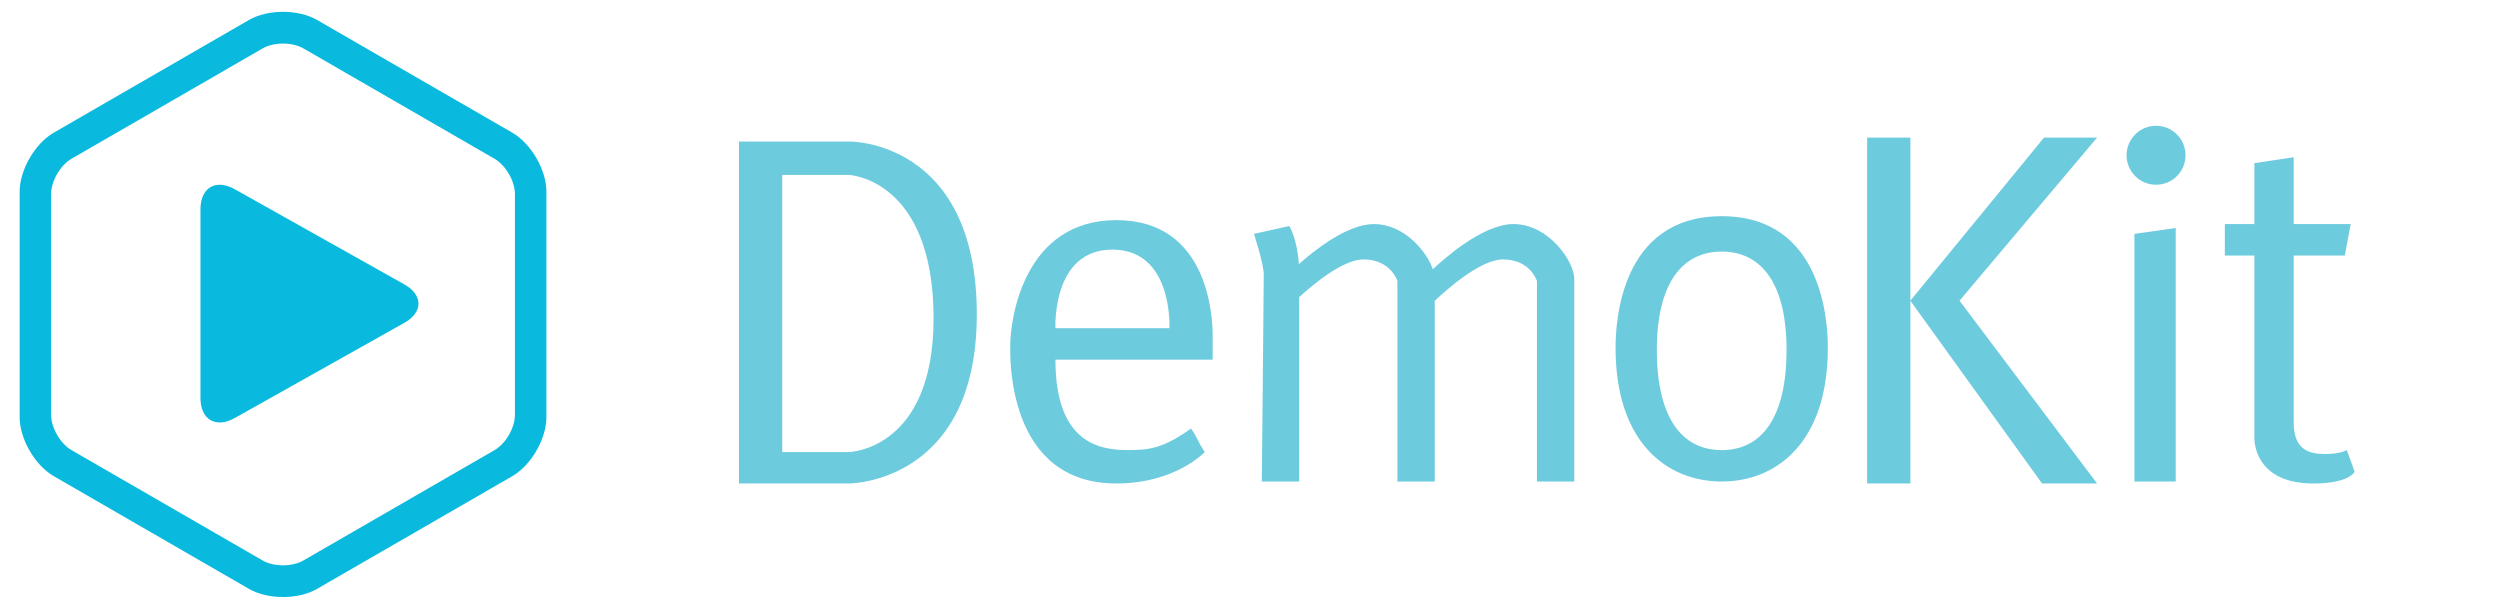<?xml version="1.0" encoding="UTF-8"?>
<svg width="636px" height="155px" viewBox="0 0 636 155" version="1.1" xmlns="http://www.w3.org/2000/svg" xmlns:xlink="http://www.w3.org/1999/xlink">
    <title>DemoKit</title>
    <defs></defs>
    <g id="Page-1" stroke="none" stroke-width="1" fill="none" fill-rule="evenodd">
        <g id="DemoKit">
            <path d="M63.345,5.076 C68.126,2.316 75.881,2.318 80.658,5.076 L130.347,33.764 C135.127,36.524 139.003,43.241 139.003,48.757 L139.003,106.133 C139.003,111.653 135.123,118.368 130.347,121.126 L80.658,149.814 C75.877,152.574 68.122,152.572 63.345,149.814 L13.656,121.126 C8.876,118.366 5,111.649 5,106.133 L5,48.757 C5,43.237 8.88,36.522 13.656,33.764 L63.345,5.076 Z M66.803,12.323 C69.673,10.666 74.331,10.669 77.197,12.323 L125.803,40.386 C128.673,42.043 131,46.078 131,49.388 L131,105.513 C131,108.827 128.669,112.86 125.803,114.514 L77.197,142.577 C74.327,144.234 69.669,144.232 66.803,142.577 L18.197,114.514 C15.327,112.857 13,108.822 13,105.513 L13,49.388 C13,46.073 15.331,42.041 18.197,40.386 L66.803,12.323 Z" id="Combined-Shape" fill="#09BADE"></path>
            <path d="M73.832,53.125 C76.538,48.306 80.922,48.303 83.629,53.125 L107.832,96.244 C110.538,101.063 108.256,104.971 102.734,104.971 L54.728,104.971 C49.207,104.971 46.922,101.066 49.629,96.244 L73.832,53.125 Z" id="Polygon-2" fill="#09BADE" transform="translate(78.731, 77.24) rotate(-270) translate(-78.731, -77.24) "></path>
            <path d="M188,36 L216,36 C216,36 248.5,35.5 248.5,80 C248.5,123 216,123 216,123 L188,123 L188,36 Z M199,44.5 L216,44.5 C216,44.5 237.5,45.5 237.5,81 C237.5,114.5 216,115 216,115 L199,115 L199,44.5 Z" id="D" fill="#6DCBDE"></path>
            <path d="M268.504,91.5 L308.504,91.5 L308.504,85.5 C308.504,81.75 308.004,56 284.004,56 C260.504,56 257.004,81 257.004,88 C257.004,90.5 256.004,123 284.004,123 C299.004,123 306.504,115 306.504,115 C304.504,112 305.004,112 303.004,109 C296.004,114 292.504,114.5 287.004,114.5 C280.004,114.5 268.504,113 268.504,91.5 Z M268.504,83.5 C268.504,83.5 267.504,63.5 283.004,63.5 C298.504,63.5 297.504,83.5 297.504,83.5 L268.504,83.5 Z" id="Combined-Shape" fill="#6DCBDE"></path>
            <path d="M330.5,75.596 C334.072,72.328 341.659,66 346.852,66 C353.852,66 355.5,71.5 355.5,71.5 L355.5,122.5 L365,122.5 L365,76.528 C367.922,73.753 376.604,66 382.352,66 C389.352,66 391,71.5 391,71.5 L391,122.5 L400.5,122.5 L400.5,71 C400.5,66.5 394,57 385,57 C377.103,57 366.896,66.239 364.513,68.503 C362.846,63.692 357.054,57 349.5,57 C342.698,57 334.183,63.854 330.429,67.202 C330.021,60.734 328,57.5 328,57.5 L319,59.5 C319,59.5 321.5,67 321.5,70 C321.5,73 321,122.5 321,122.5 L330.5,122.5 L330.5,75.596 L330.5,75.596 Z" id="Combined-Shape" fill="#6DCBDE"></path>
            <path d="M411,88.5 C411,82.5 411.999,55 438.008,55 C464.016,55 464.999,82.496 464.999,88.5 C464.999,112.5 452.001,122.5 438,122.5 C423.999,122.5 411,112.5 411,88.5 Z M421.5,89 C421.5,72 428.015,64 438.008,64 C448,64 454.5,72 454.5,89 C454.5,106.5 448,114.514 438.003,114.507 C428.005,114.5 421.5,106.5 421.5,89 Z" id="Combined-Shape" fill="#6DCBDE"></path>
            <polygon id="Combined-Shape" fill="#6DCBDE" points="486 76.488 486 35 475 35 475 123 486 123 486 76.514 519.5 123 533.5 123 498.5 76.5 533.5 35 520 35"></polygon>
            <path d="M548.5,47 C552.642,47 556,43.642 556,39.5 C556,35.358 552.642,32 548.5,32 C544.358,32 541,35.358 541,39.5 C541,43.642 544.358,47 548.5,47 Z M543,59.5 L553.5,58 L553.5,122.5 L543,122.5 L543,59.5 Z" id="Combined-Shape" fill="#6DCBDE"></path>
            <path d="M573.515,65 C573.515,65 573.525,111 573.515,111.524 C573.505,112.048 573.515,123 588.515,123 C597.77,123 599.015,120 599.015,120 C598.515,118.5 597.015,114.5 597.015,114.5 C597.015,114.5 595.515,115.5 591.515,115.5 C587.515,115.5 583.515,114.5 583.515,107.5 L583.515,65 L596.515,65 L598.015,57 L583.515,57 L583.515,40 L573.515,41.5 L573.515,57 L566,57 L566,65 L573.515,65 Z" id="Path-10" fill="#6DCBDE"></path>
        </g>
    </g>
</svg>